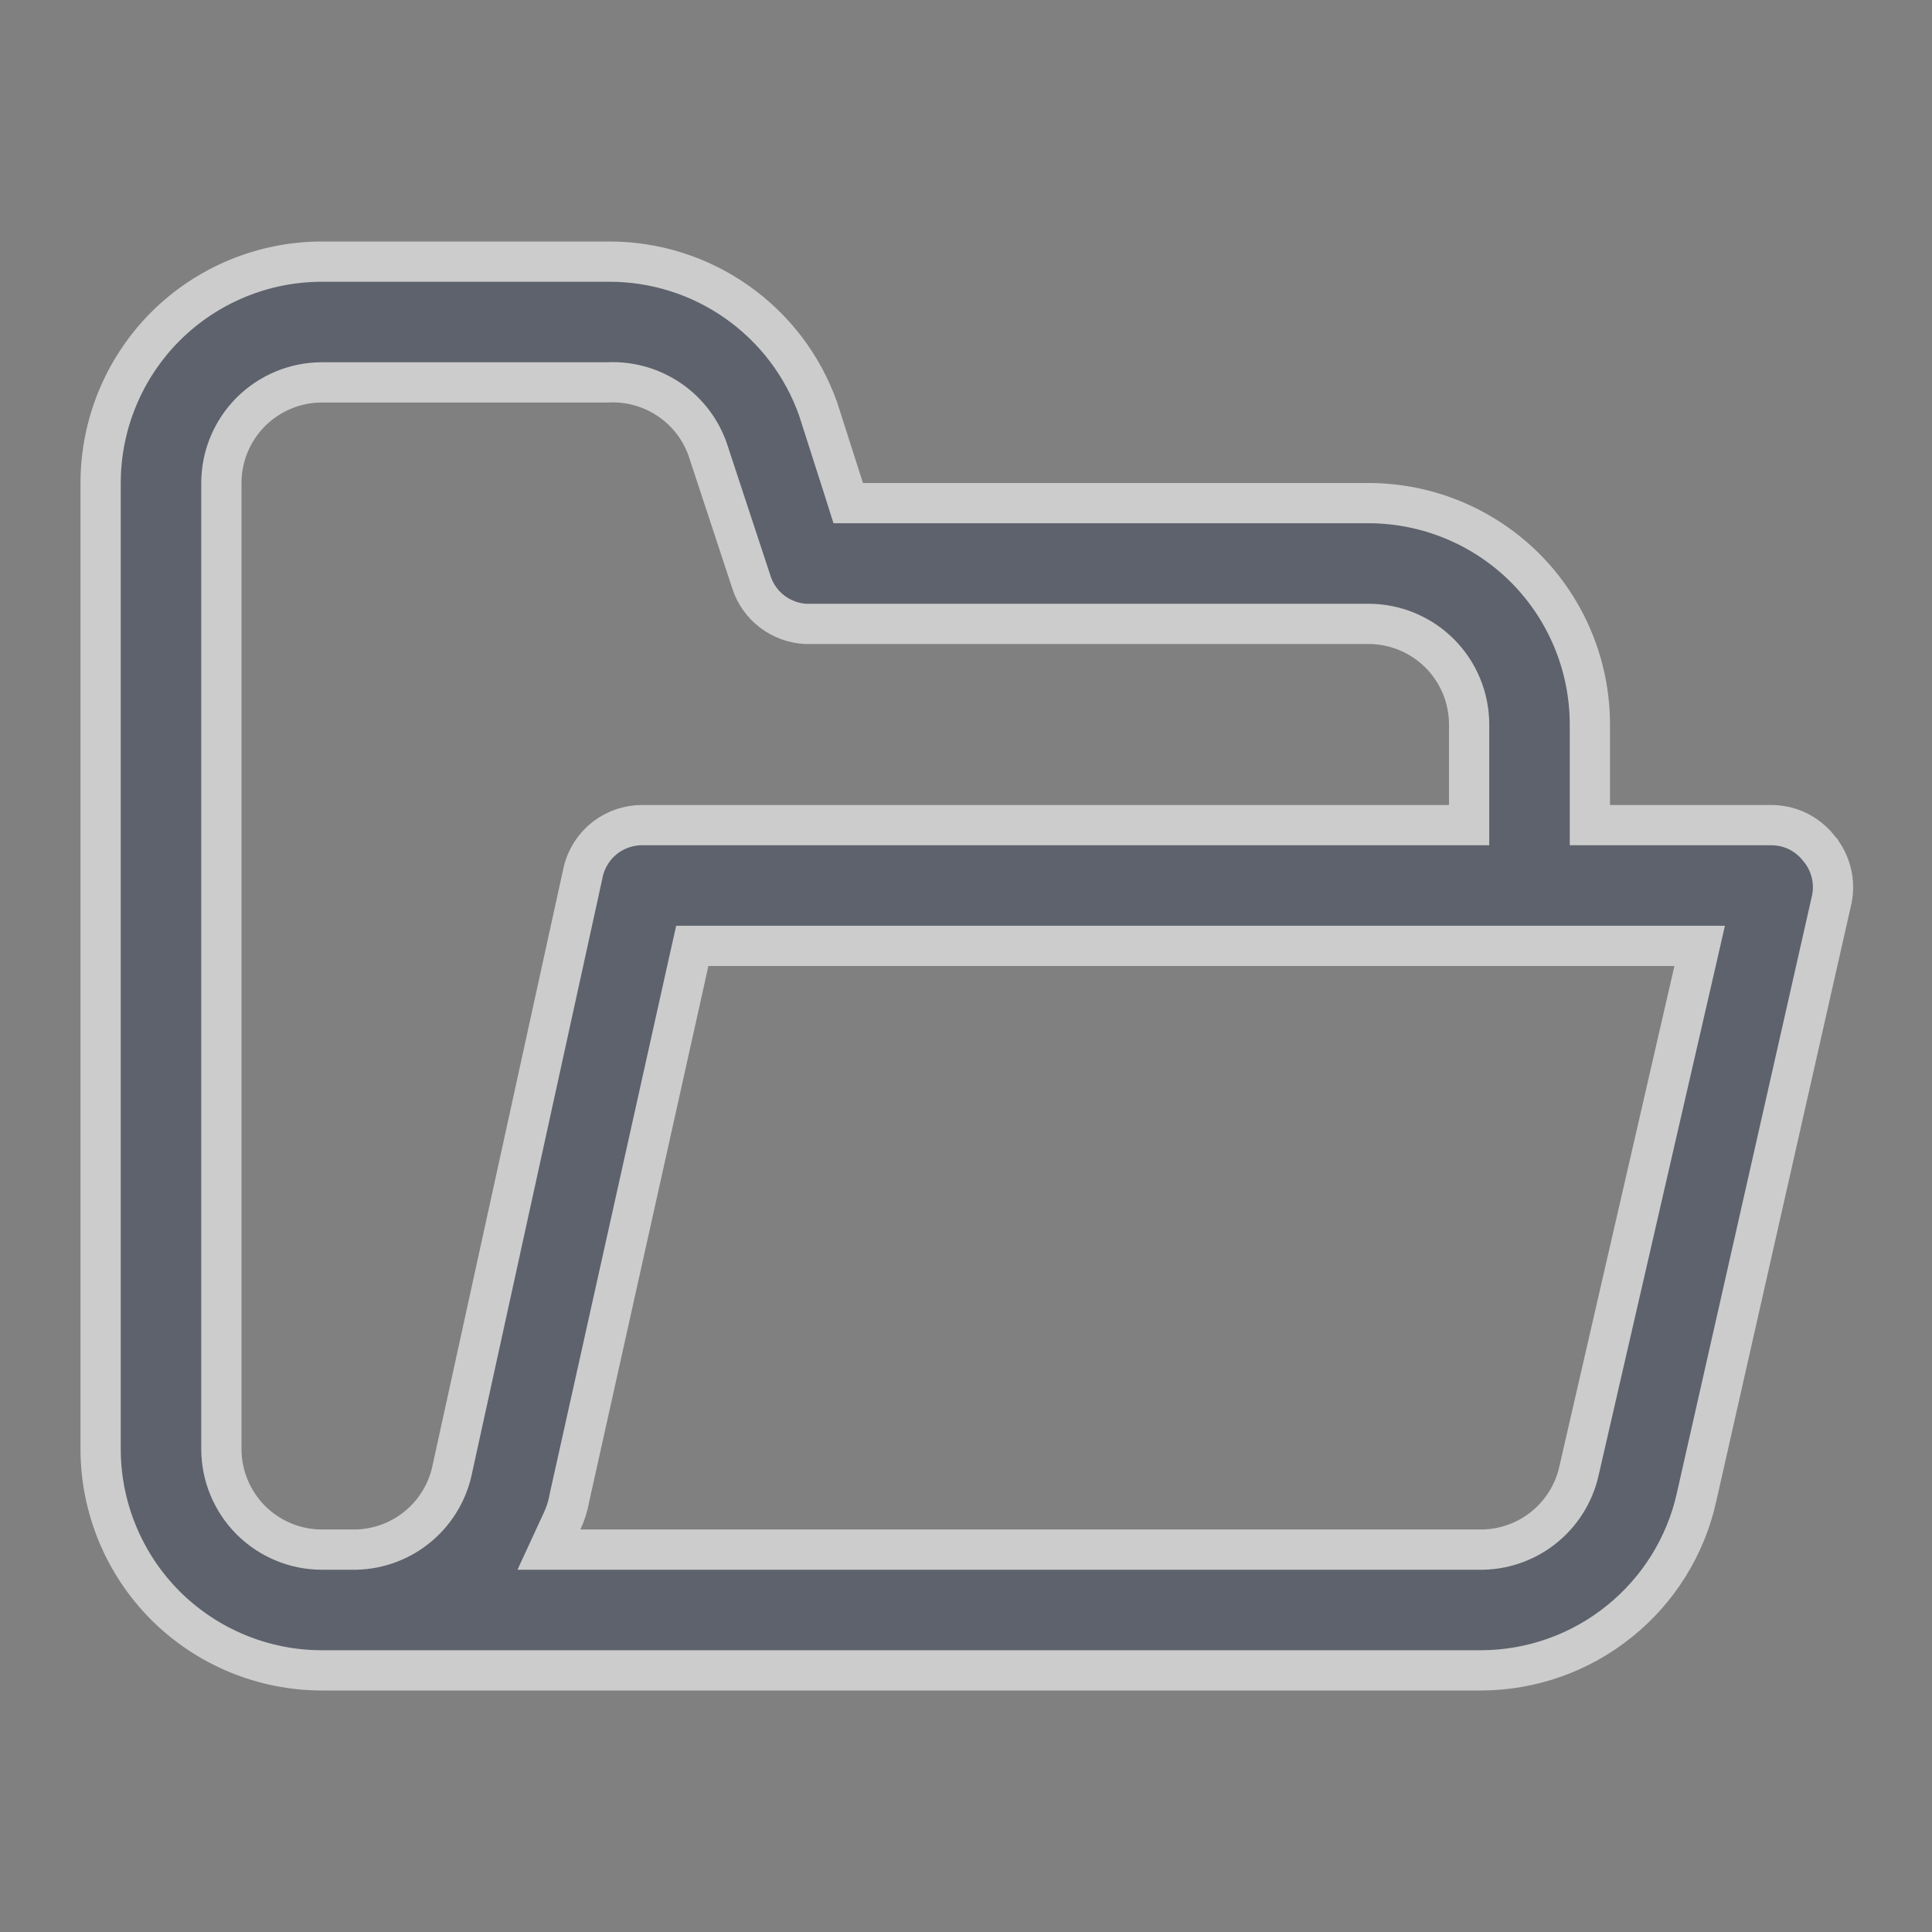 <svg width="24" height="24" viewBox="0 0 24 24" fill="none" xmlns="http://www.w3.org/2000/svg">
<rect x="0" y="0" width="24" height="24" fill="#808080" stroke="none"/>
<g opacity="0.6">
<path d="M22.586 10.527L22.586 10.528L22.59 10.533C22.664 10.619 22.718 10.722 22.746 10.832C22.775 10.942 22.778 11.056 22.756 11.168L21.076 18.595L21.076 18.596C20.941 19.206 20.602 19.751 20.115 20.142C19.629 20.534 19.024 20.748 18.4 20.75C18.4 20.75 18.399 20.75 18.399 20.75L4 20.75C3.271 20.75 2.571 20.46 2.055 19.945C1.54 19.429 1.25 18.729 1.25 18V6C1.25 5.271 1.54 4.571 2.055 4.055C2.571 3.54 3.271 3.25 4 3.25L7.56 3.25L7.561 3.25C8.131 3.248 8.689 3.423 9.155 3.752C9.62 4.079 9.973 4.543 10.163 5.08L10.482 6.076L10.537 6.25H10.72H17C17.729 6.25 18.429 6.54 18.945 7.055C19.46 7.571 19.75 8.271 19.75 9V10V10.25H20L22 10.25L22.001 10.25C22.113 10.25 22.224 10.274 22.325 10.322C22.426 10.37 22.515 10.441 22.586 10.527ZM5.614 18.275L5.614 18.273L7.244 10.835C7.244 10.835 7.244 10.835 7.244 10.834C7.282 10.665 7.378 10.515 7.514 10.408C7.651 10.302 7.821 10.246 7.994 10.25L7.994 10.25H8H18H18.25V10V9C18.25 8.668 18.118 8.351 17.884 8.116C17.649 7.882 17.331 7.75 17 7.75H10.006C9.858 7.742 9.715 7.689 9.596 7.6C9.475 7.509 9.385 7.384 9.337 7.241C9.337 7.241 9.337 7.241 9.337 7.24L8.797 5.602L8.797 5.602L8.797 5.6C8.71 5.342 8.541 5.118 8.315 4.965C8.091 4.813 7.824 4.737 7.554 4.75H4C3.668 4.75 3.351 4.882 3.116 5.116C2.882 5.351 2.75 5.668 2.75 6V18C2.75 18.331 2.882 18.649 3.116 18.884C3.351 19.118 3.668 19.25 4 19.25H4.367C4.655 19.256 4.936 19.163 5.163 18.986C5.391 18.808 5.55 18.557 5.614 18.275ZM6.983 18.895L6.819 19.25H7.21H18.367C18.655 19.256 18.936 19.163 19.163 18.986C19.391 18.808 19.55 18.558 19.614 18.276C19.614 18.276 19.614 18.275 19.614 18.275L21.044 12.056L21.114 11.75H20.8H8.8H8.6L8.556 11.946L7.076 18.596L7.076 18.596L7.074 18.607C7.056 18.706 7.026 18.803 6.983 18.895Z" fill="#464E5F" stroke="white" stroke-width="0.5"/>
</g>
</svg>
